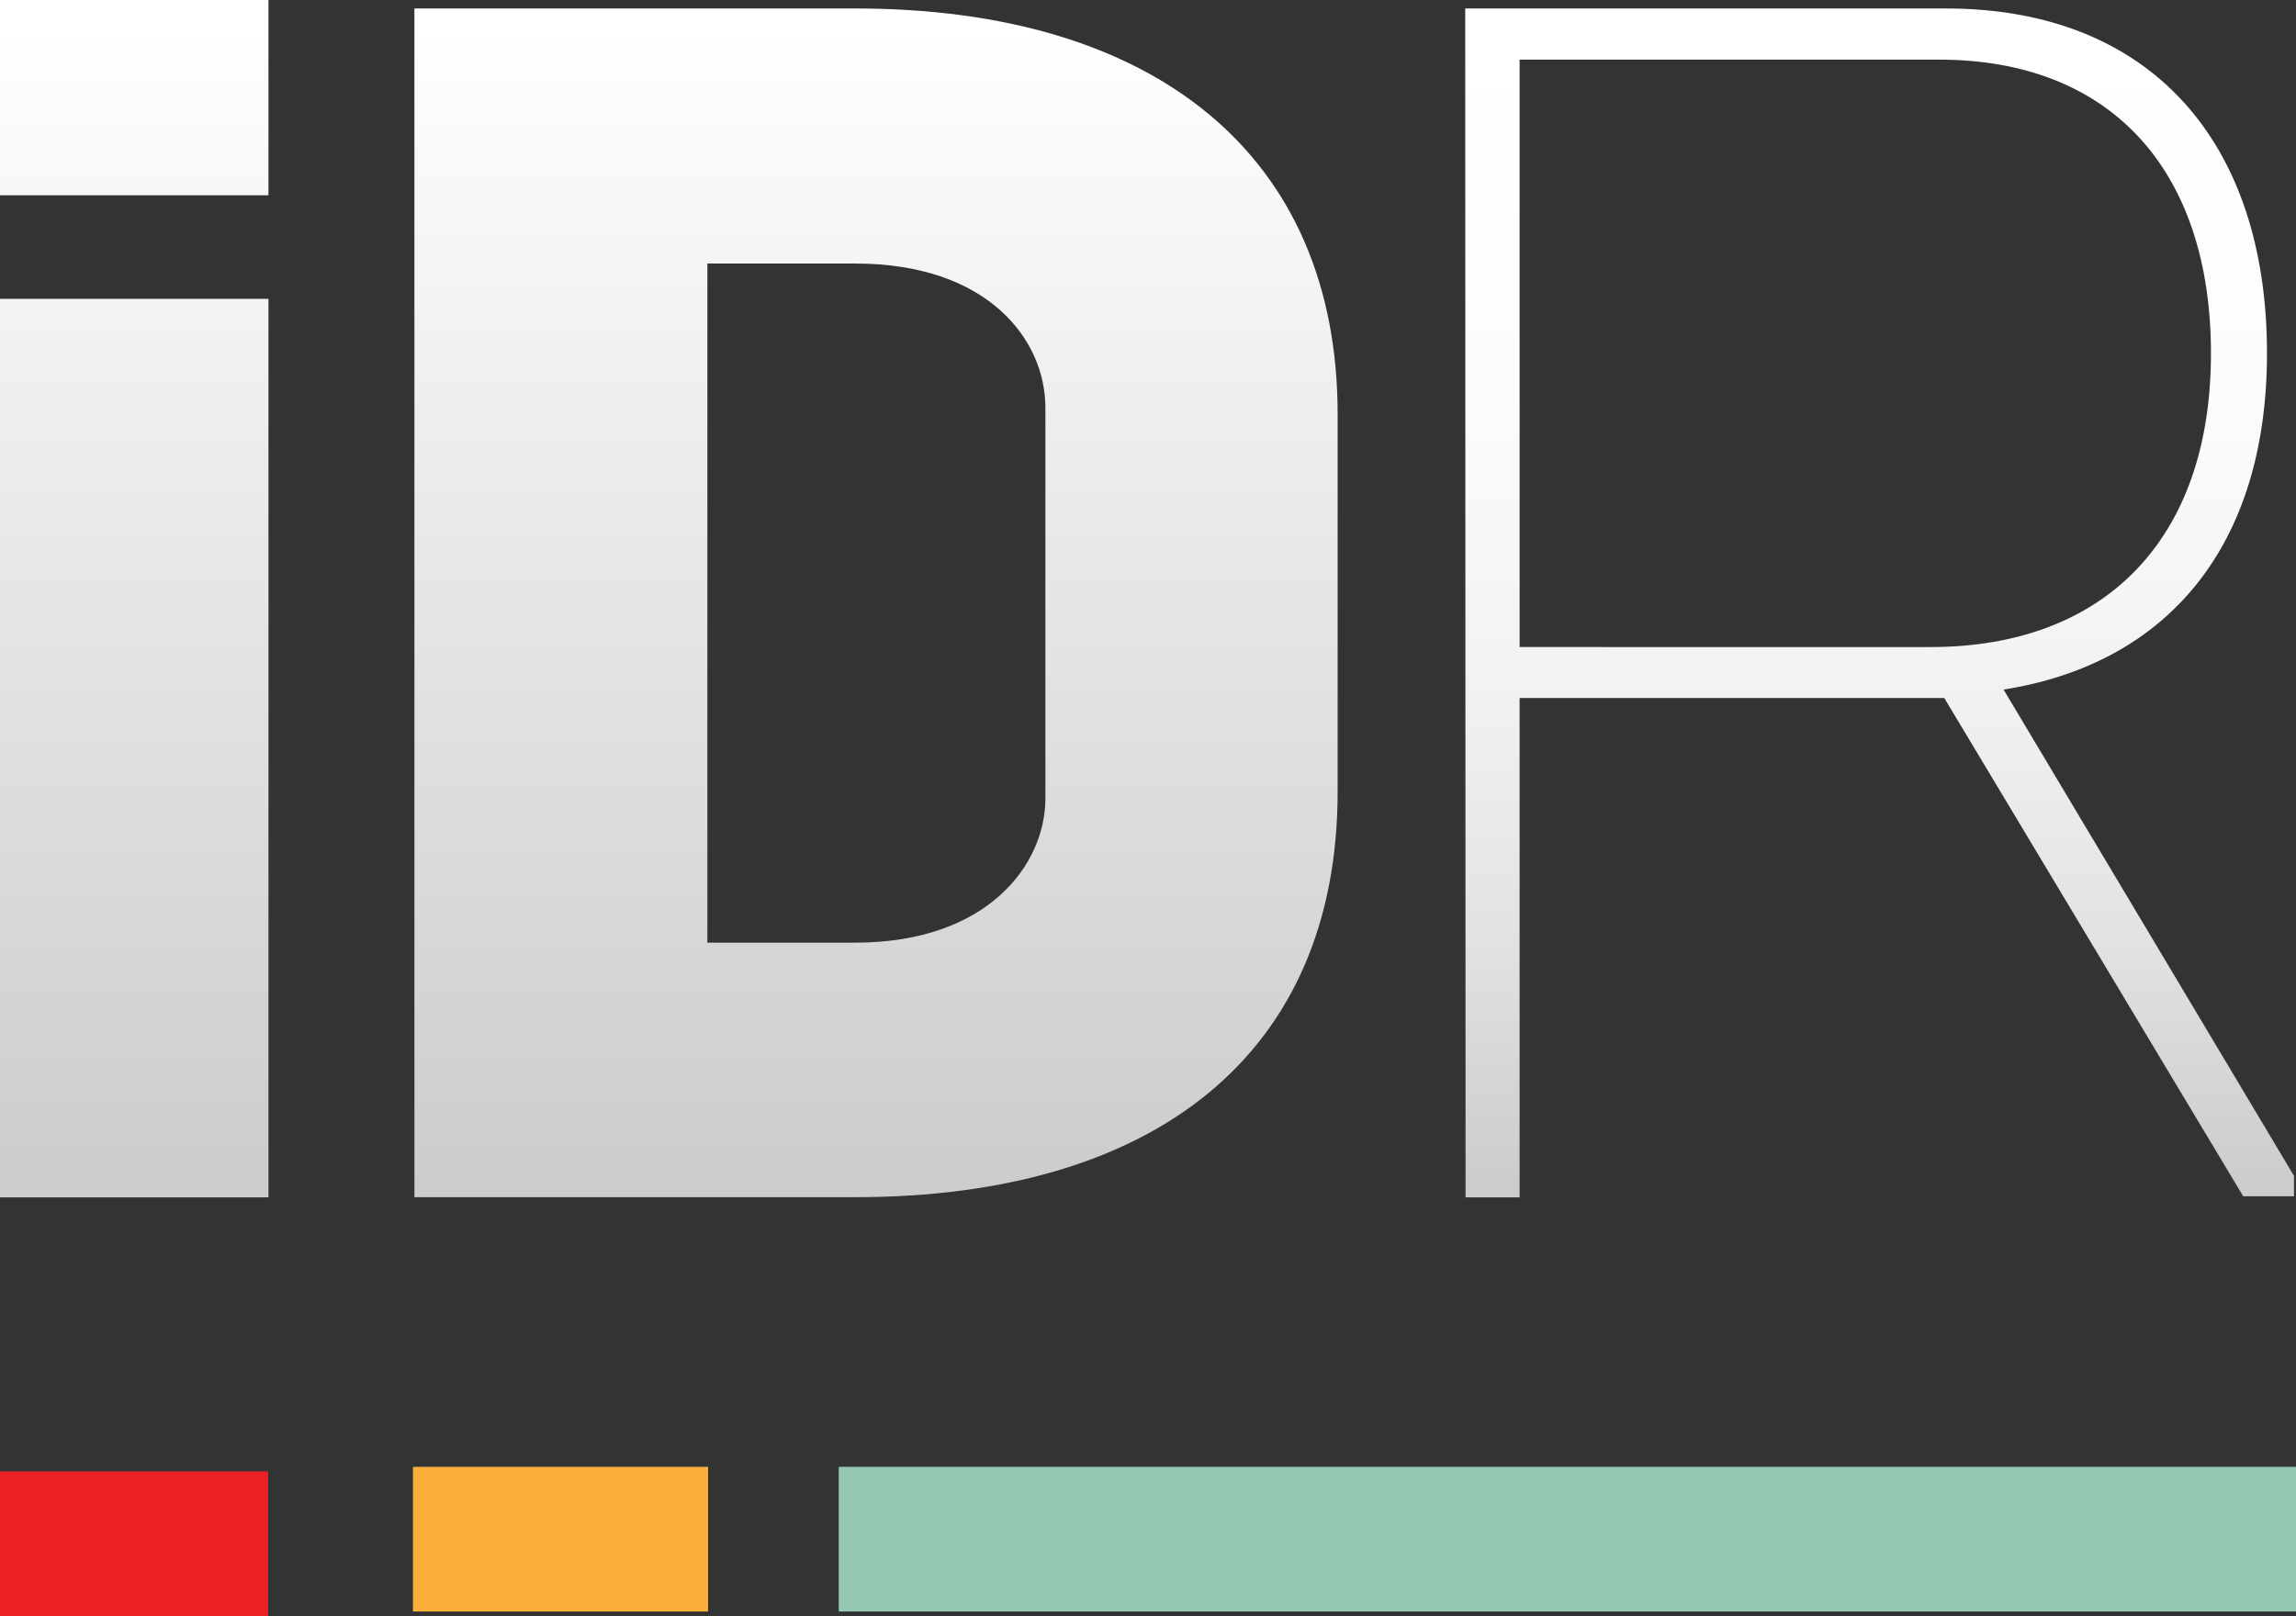 <svg xmlns="http://www.w3.org/2000/svg" xmlns:xlink="http://www.w3.org/1999/xlink" viewBox="0 0 127.43 89.71"><rect x="0" y="0" width="127.43" height="89.71" fill="#333333" stroke="none"/><defs><linearGradient id="31384d61-4ebc-441d-a503-2c2fd0b05dee" x1="7.49" y1="65.68" x2="7.49" y2="1.4" gradientUnits="userSpaceOnUse"><stop offset="0" stop-color="#cdcccb"/><stop offset="1" stop-color="#fff"/></linearGradient><linearGradient id="9c4356f8-0d41-4323-a615-eafe1abdcf8d" x1="48.64" y1="65.68" x2="48.64" y2="1.4" xlink:href="#31384d61-4ebc-441d-a503-2c2fd0b05dee"/><linearGradient id="32acdbc2-e28f-4ce2-8e05-1275da70a377" x1="104.33" y1="65.68" x2="104.33" y2="1.4" gradientUnits="userSpaceOnUse"><stop offset="0" stop-color="#cdcccb"/><stop offset="0.21" stop-color="#e3e2e1"/><stop offset="0.43" stop-color="#f2f2f2"/><stop offset="0.68" stop-color="#fcfcfc"/><stop offset="1" stop-color="#fff"/></linearGradient></defs><title>Asset 30</title><g id="e467d684-088a-4740-8ba0-191e338e8ccd" data-name="Layer 2"><g id="83c94a5b-17ce-463d-934e-d40fe07a4209" data-name="Layer 1"><path d="M0,0h14.9V10.84H0ZM0,16.59h14.9V66.47H0Z" fill="url(#31384d61-4ebc-441d-a503-2c2fd0b05dee)"/><path d="M23,.47H47.47C64.06.47,74.24,8.58,74.24,23V43.94c0,14.6-10.18,22.52-26.77,22.52H23ZM47.47,52.33c7.35,0,10.55-4.34,10.55-8V22.63c0-3.78-3.2-8-10.55-8H39.26V52.33Z" fill="url(#9c4356f8-0d41-4323-a615-eafe1abdcf8d)"/><path d="M81.32.47H108c11.31,0,17.82,7.36,17.82,19.14,0,10.75-5.57,17.25-14.62,18.67l16.12,27v1.13H124.5L107.91,38.75H84.34V66.47h-3Zm25.83,35.45c9.61,0,15.56-5.93,15.56-16.3,0-10.18-5.56-16.31-15.09-16.31H84.34V35.92Z" fill="url(#32acdbc2-e28f-4ce2-8e05-1275da70a377)"/><rect y="81.68" width="14.88" height="8.03" fill="#ec2227"/><rect x="22.92" y="81.43" width="16.38" height="8.03" fill="#fbb03b"/><rect x="46.55" y="81.43" width="80.89" height="8.03" fill="#95c8b1"/></g></g></svg>